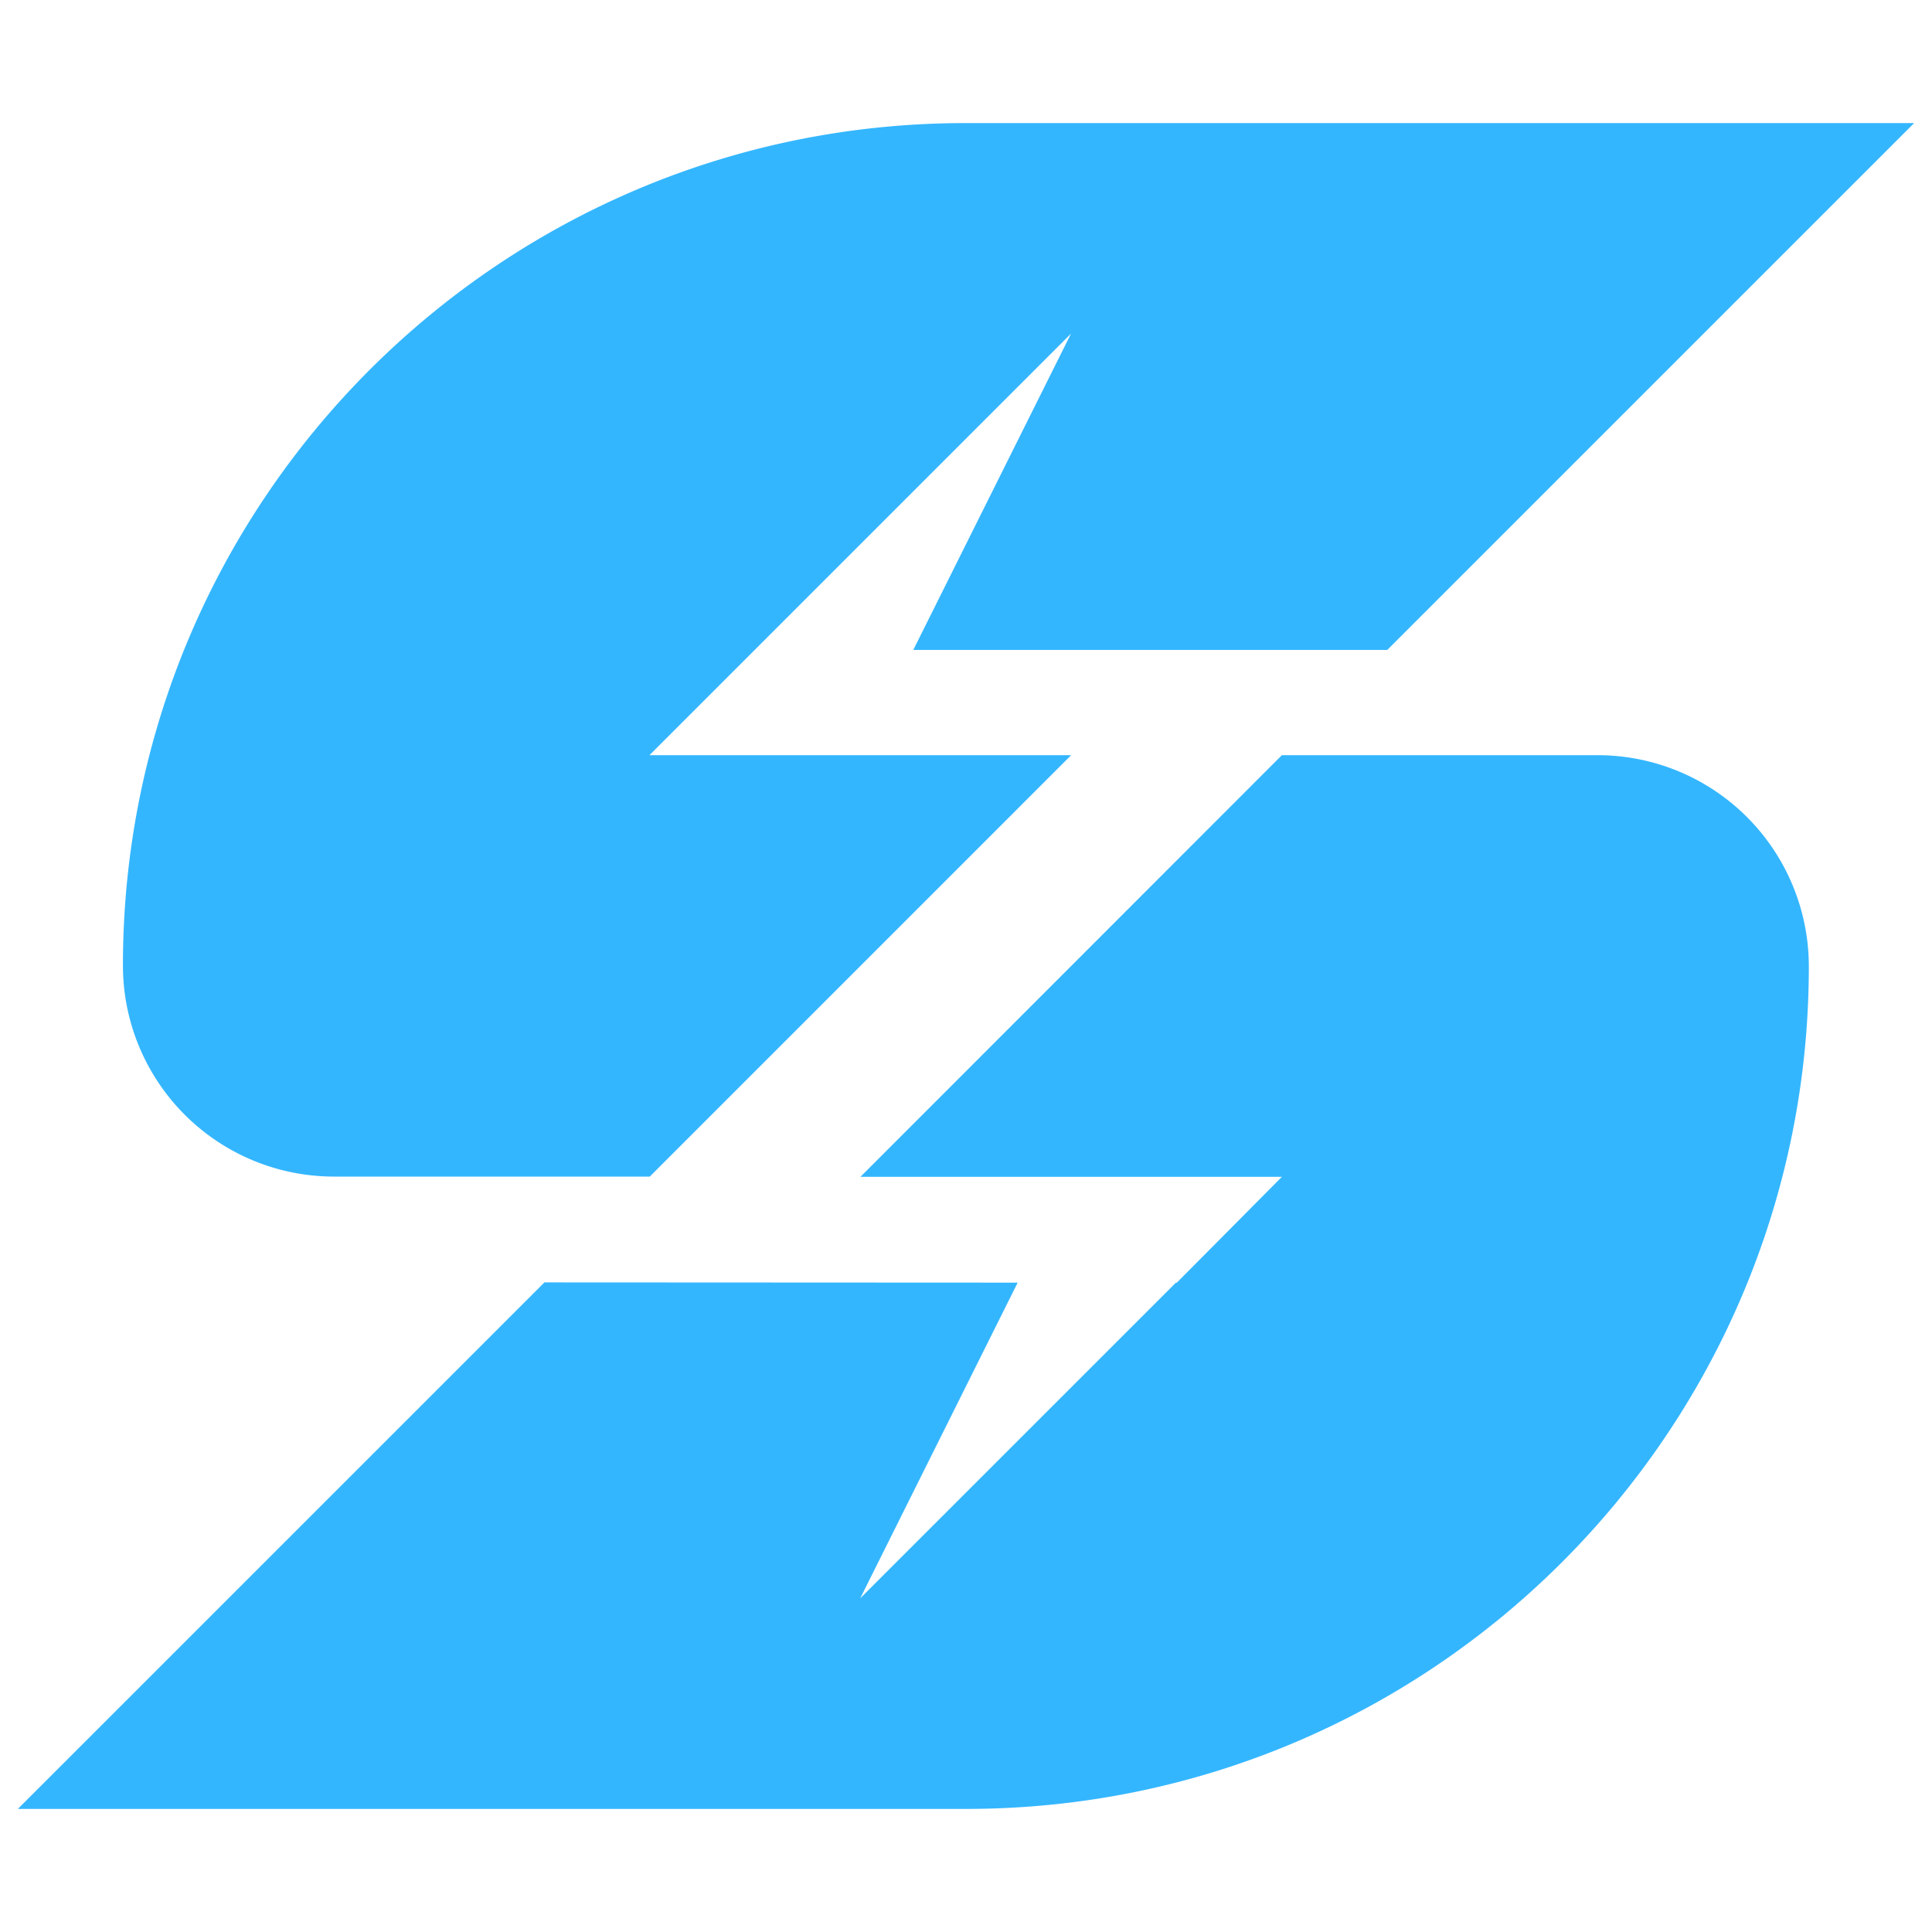 <svg id="Layer_1" data-name="Layer 1" xmlns="http://www.w3.org/2000/svg" viewBox="0 0 1080 1080"><defs><style>.cls-1{fill:#34b6ff;}</style></defs><path class="cls-1" d="M893,422.15H716.58L481,657.84H716.42l.1,0,0,0h.08l-58.78,59.21h-.51L480.88,893.45l88-176.45-264.53-.13L10,1011.19H540.15c260.1,0,471-210.85,471-470.95h0A118.09,118.09,0,0,0,893,422.15Z"/><path class="cls-1" d="M510.5,363.3h265L1070,68.81H539.63c-260.07,0-470.91,210.83-470.91,470.91h0a118,118,0,0,0,118.05,118l176.45,0L598.78,422.15H363.05L421.9,363.3h0L598.7,186.5,510.55,363.28Z"/></svg>